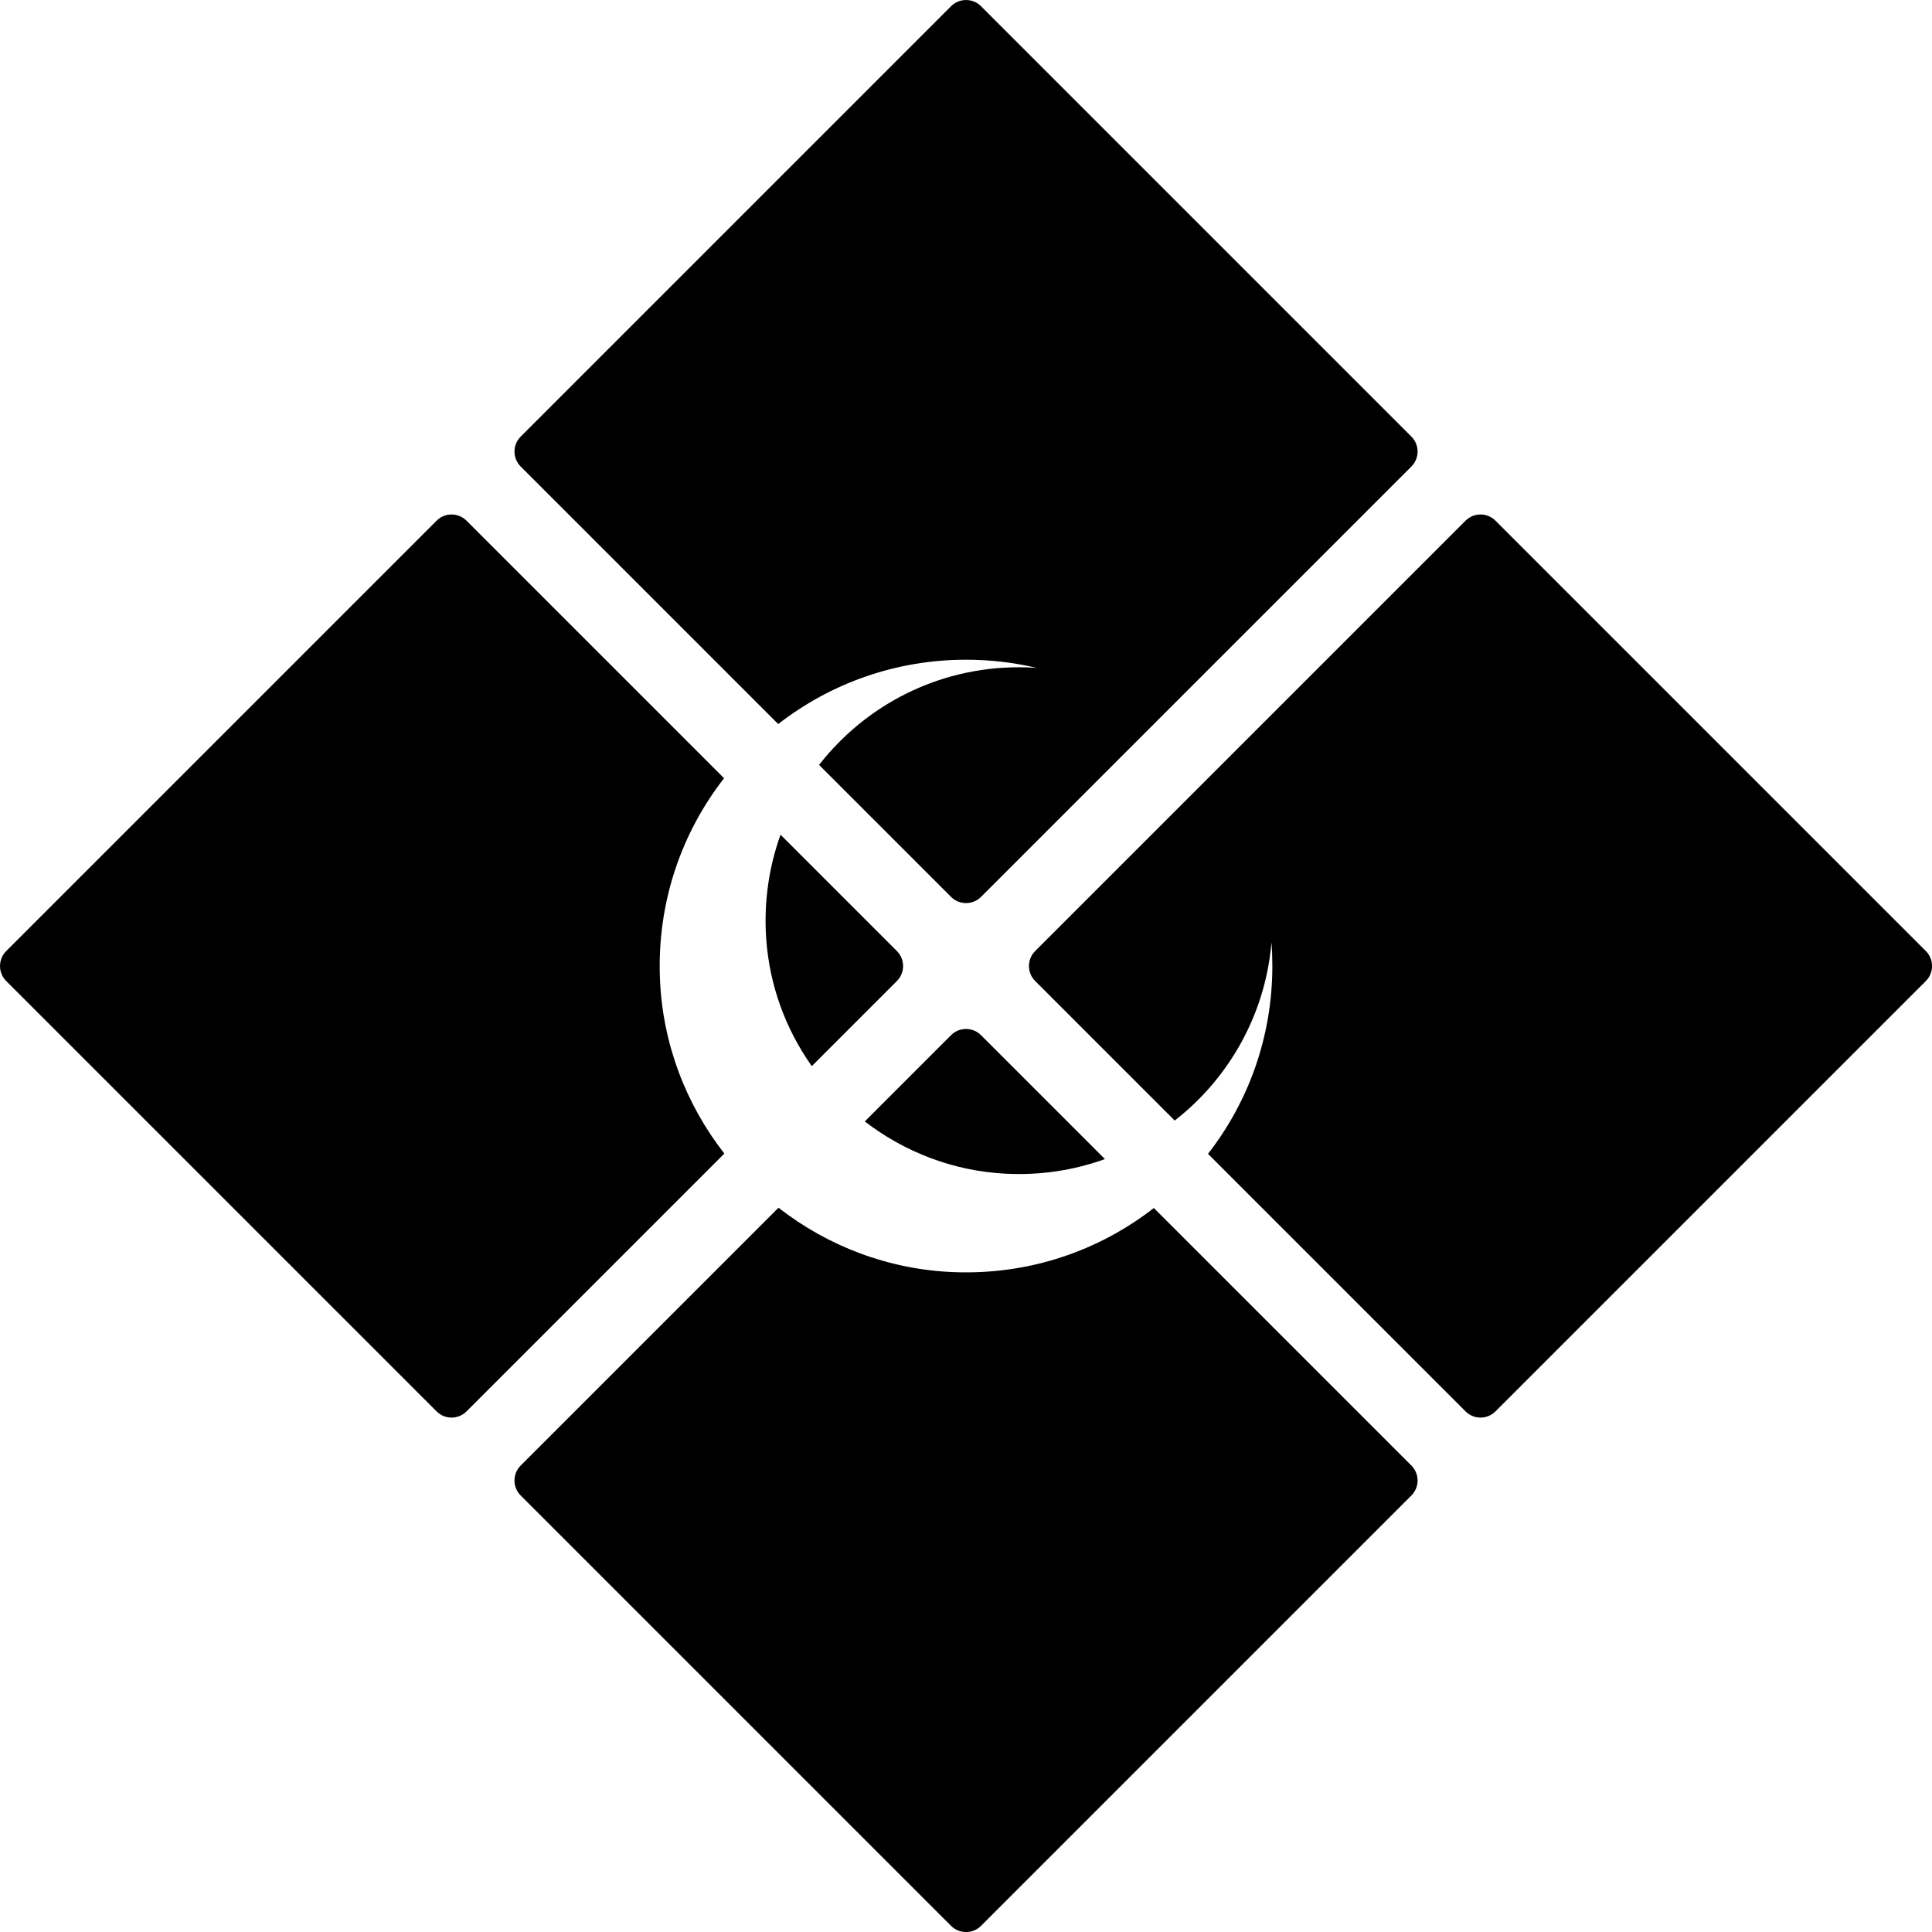 <?xml version="1.0" encoding="UTF-8"?><svg xmlns="http://www.w3.org/2000/svg" viewBox="0 0 284.33 284.34"><g id="a"/><g id="b"><g id="c"><g><path d="M207.71,68.66l-63.34,63.34c-1.21,1.21-3.19,1.21-4.4,0l-19.43-19.43c6.82-8.75,17.46-14.37,29.42-14.37,.87,0,1.74,.03,2.6,.09-3.34-.79-6.82-1.2-10.39-1.2-10.41,0-20.01,3.53-27.64,9.47l-37.9-37.9c-1.22-1.22-1.22-3.19,0-4.41L139.97,.91c1.21-1.21,3.19-1.21,4.4,0l63.34,63.34c1.22,1.22,1.22,3.19,0,4.41Z"/><path d="M106.6,169.77l-37.94,37.94c-1.22,1.22-3.19,1.22-4.41,0L.91,144.37c-1.21-1.21-1.21-3.19,0-4.4l63.34-63.34c1.22-1.22,3.19-1.22,4.41,0l37.9,37.9c-6.28,8.06-9.86,18.3-9.44,29.39,.36,9.69,3.86,18.64,9.48,25.85Z"/><path d="M132,144.37l-12.53,12.53c-3.82-5.4-6.23-11.83-6.71-18.77-.37-5.39,.41-10.57,2.11-15.29l17.13,17.13c1.21,1.21,1.21,3.19,0,4.4Z"/><path d="M283.43,144.37l-63.34,63.34c-1.22,1.22-3.19,1.22-4.41,0l-37.9-37.9c5.94-7.63,9.47-17.23,9.47-27.64,0-1.17-.04-2.33-.13-3.47-.9,10.64-6.28,20.01-14.24,26.21l-20.54-20.54c-1.21-1.21-1.21-3.19,0-4.4l63.34-63.34c1.22-1.22,3.19-1.22,4.41,0l63.34,63.34c1.21,1.21,1.21,3.19,0,4.4Z"/><path d="M162.61,170.58c-4.54,1.64-9.49,2.42-14.65,2.15-7.73-.4-14.88-3.22-20.69-7.69l12.7-12.7c1.21-1.21,3.19-1.21,4.4,0l18.24,18.24Z"/><path d="M207.71,220.09l-63.34,63.34c-1.21,1.21-3.19,1.21-4.4,0l-63.34-63.34c-1.22-1.22-1.22-3.19,0-4.41l37.94-37.94c7.21,5.62,16.16,9.11,25.85,9.48,11.09,.42,21.33-3.16,29.39-9.44l37.9,37.9c1.22,1.22,1.22,3.19,0,4.41Z"/></g></g></g></svg>